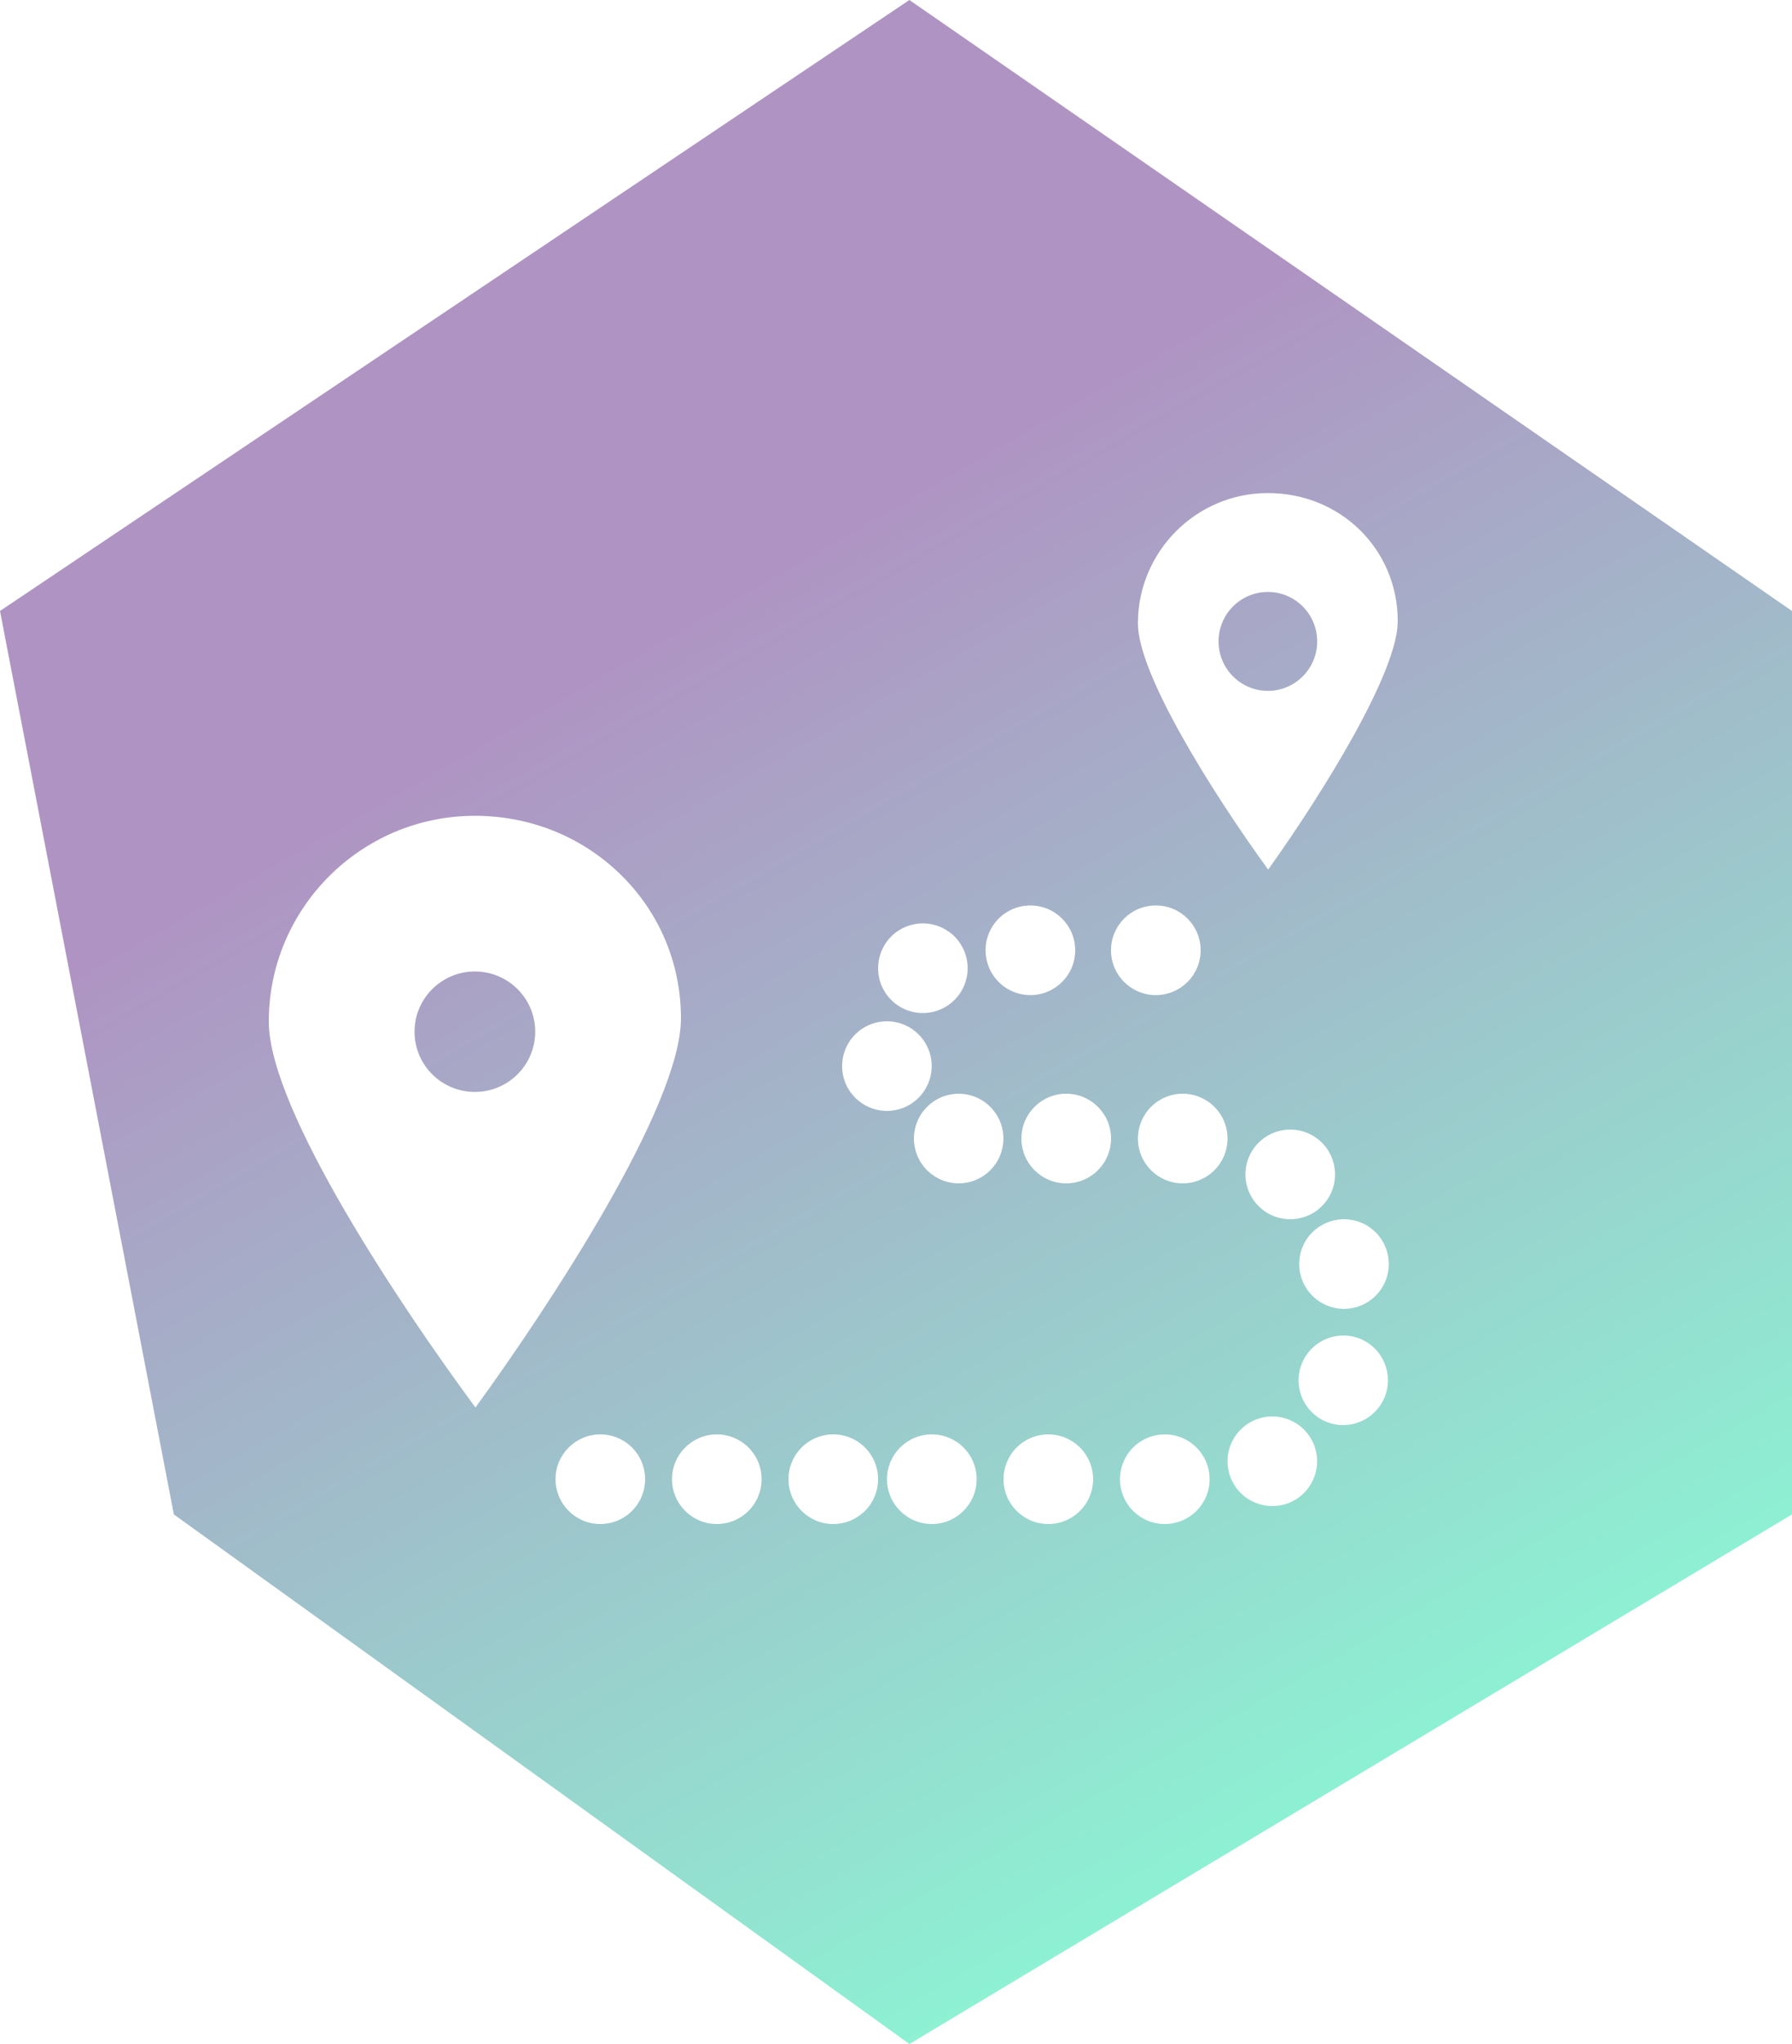 
<svg width="200px" height="228px" viewBox="0 0 200 228" version="1.1" xmlns="http://www.w3.org/2000/svg" xmlns:xlink="http://www.w3.org/1999/xlink">
    <defs>
        <linearGradient x1="23.971%" y1="37.687%" x2="55.765%" y2="100%" id="linearGradient-1">
            <stop stop-color="#AF94C3" offset="0%"></stop>
            <stop stop-color="#8CF4D3" offset="100%"></stop>
        </linearGradient>
    </defs>
    <g id="Page-1" stroke="none" stroke-width="1" fill="none" fill-rule="evenodd">
        <g id="Desktop-HD" transform="translate(-690, -285)" fill="url(#linearGradient-1)">
            <path d="M690,353.152 L791.493,285 L890,353.152 L890,453.928 L791.493,513 L709.403,453.928 L690,353.152 Z M759.255,382.544 C754.932,378.323 749.162,376 743.003,376 L742.959,376 C730.277,376.023 719.978,386.335 720,398.988 C720.018,408.811 734.887,430.943 743.065,442 C751.203,430.809 766.017,408.398 766,398.57 C765.989,392.471 763.594,386.78 759.255,382.544 Z M743.012,406.802 C739.292,406.808 736.272,403.806 736.266,400.095 C736.26,396.385 739.269,393.371 742.988,393.365 C746.708,393.358 749.728,396.361 749.734,400.071 C749.74,403.781 746.731,406.795 743.012,406.801 L743.012,406.802 Z M831.502,340 L831.474,340 C823.479,340.014 816.986,346.547 817,354.563 C817.01,360.141 825.108,373.141 831.537,382 C837.94,373.027 846.01,359.865 846,354.283 C845.985,346.27 839.62,340 831.502,340 Z M831.513,362.065 C830.051,362.066 828.65,361.486 827.616,360.453 C826.582,359.42 826.001,358.019 826,356.557 C825.995,353.51 828.454,351.035 831.494,351.03 C834.534,351.024 837.002,353.49 837.007,356.538 C837.016,359.581 834.556,362.056 831.513,362.065 Z M804.99,386 C803.204,386.002 801.554,386.956 800.662,388.504 C799.771,390.052 799.773,391.958 800.667,393.504 C801.562,395.05 803.214,396.002 805,396 L805.01,396 C807.771,395.994 810.006,393.751 810,390.99 C809.994,388.229 807.751,385.994 804.99,386 Z M818.99,386 C816.229,386.003 813.992,388.244 813.995,391.005 C813.998,393.766 816.239,396.003 819,396 L819.01,396 C821.771,395.994 824.006,393.751 824,390.99 C823.994,388.229 821.751,385.994 818.99,386 Z M808.99,407 C806.229,407.003 803.992,409.244 803.995,412.005 C803.998,414.766 806.239,417.003 809,417 L809.01,417 C811.771,416.994 814.006,414.751 814,411.99 C813.994,409.229 811.751,406.994 808.99,407 Z M806.99,445 C805.664,445.002 804.393,445.531 803.458,446.47 C802.522,447.409 801.997,448.681 802,450.007 C802.003,452.766 804.241,455.001 807,455 L807.007,455 C808.793,454.997 810.442,454.041 811.333,452.493 C812.223,450.944 812.22,449.038 811.324,447.493 C810.429,445.947 808.776,444.997 806.99,445 Z M821.988,407 C820.662,407.003 819.391,407.533 818.456,408.473 C817.52,409.413 816.997,410.687 817,412.013 C817.006,414.771 819.244,417.002 822.002,417 L822.012,417 C823.338,416.998 824.609,416.469 825.544,415.529 C826.48,414.589 827.004,413.316 827,411.99 C826.997,410.664 826.468,409.393 825.528,408.457 C824.588,407.521 823.314,406.997 821.988,407 Z M819.993,445 C818.207,445.001 816.557,445.955 815.665,447.503 C814.773,449.051 814.774,450.957 815.668,452.503 C816.562,454.049 818.214,455.001 820,455 L820.01,455 C822.771,454.995 825.006,452.753 825.001,449.991 C824.997,447.23 822.754,444.995 819.993,445 Z M844.797,424.592 C844.424,423.32 843.561,422.248 842.398,421.612 C841.234,420.977 839.866,420.83 838.594,421.203 C837.321,421.574 836.248,422.437 835.612,423.6 C834.976,424.763 834.829,426.132 835.204,427.404 C835.706,429.118 837.085,430.433 838.82,430.855 C840.555,431.277 842.383,430.741 843.616,429.449 C844.849,428.157 845.299,426.306 844.797,424.592 Z M841.834,434.35 C840.166,433.663 838.257,433.927 836.839,435.043 C835.42,436.158 834.713,437.951 834.987,439.734 C835.262,441.517 836.476,443.014 838.164,443.651 C840.716,444.599 843.557,443.331 844.556,440.799 C845.555,438.267 844.345,435.401 841.834,434.351 L841.834,434.35 Z M836.3,445.452 C835.39,443.916 833.729,442.981 831.944,443.001 C830.158,443.021 828.519,443.992 827.643,445.549 C826.768,447.105 826.789,449.011 827.699,450.547 C829.107,452.922 832.174,453.707 834.55,452.3 C836.924,450.892 837.707,447.826 836.3,445.452 Z M793.919,403.104 C793.624,401.323 792.392,399.839 790.695,399.222 C788.999,398.605 787.101,398.95 785.731,400.126 C784.36,401.301 783.73,403.124 784.082,404.895 C784.616,407.57 787.196,409.323 789.88,408.835 C792.564,408.347 794.361,405.797 793.919,403.105 L793.919,403.104 Z M797.045,390.063 C796.266,388.989 795.092,388.269 793.782,388.062 C792.472,387.854 791.134,388.176 790.061,388.956 L790.061,388.953 C787.827,390.578 787.332,393.705 788.955,395.94 C789.896,397.237 791.403,398.003 793.005,398 C794.884,397.998 796.602,396.942 797.454,395.268 C798.307,393.594 798.148,391.583 797.045,390.063 Z M798.304,407.176 C797.025,406.829 795.66,407.005 794.511,407.665 C793.361,408.325 792.521,409.415 792.176,410.695 C791.829,411.974 792.005,413.339 792.665,414.488 C793.325,415.638 794.415,416.478 795.695,416.823 C796.131,416.943 796.571,417 797.005,417 C799.507,416.993 801.619,415.137 801.947,412.656 C802.275,410.175 800.719,407.834 798.305,407.176 L798.304,407.176 Z M836.924,411.943 C835.474,410.899 833.577,410.707 831.948,411.441 C830.319,412.174 829.205,413.721 829.025,415.499 C828.846,417.276 829.628,419.015 831.078,420.059 C833.319,421.673 836.445,421.165 838.059,418.924 C839.673,416.683 839.165,413.557 836.924,411.943 Z M782.992,445 C781.665,445.002 780.394,445.531 779.458,446.471 C778.522,447.41 777.997,448.683 778,450.01 C778.004,452.767 780.241,455 782.998,455 L783.008,455 C784.335,454.998 785.606,454.469 786.542,453.53 C787.479,452.59 788.003,451.317 788,449.99 C787.998,448.664 787.469,447.393 786.53,446.458 C785.591,445.522 784.318,444.997 782.992,445 Z M769.99,445 C767.229,445.007 764.996,447.249 765,450.01 C765.007,452.767 767.243,454.999 770,455 L770.01,455 C771.336,454.998 772.607,454.469 773.543,453.529 C774.479,452.589 775.003,451.316 775,449.99 C774.997,448.664 774.468,447.393 773.528,446.457 C772.589,445.522 771.316,444.997 769.99,445 Z M756.99,445 C754.229,445.007 751.996,447.249 752,450.01 C752.007,452.767 754.243,454.999 757,455 L757.01,455 C758.336,454.998 759.607,454.469 760.543,453.529 C761.479,452.589 762.003,451.316 762,449.99 C761.997,448.664 761.468,447.393 760.528,446.457 C759.589,445.522 758.316,444.997 756.99,445 Z M793.99,445 C791.229,445.003 788.992,447.244 788.995,450.005 C788.998,452.766 791.239,455.003 794,455 L794.01,455 C796.771,454.993 799.004,452.751 799,449.99 C798.998,448.664 798.469,447.393 797.529,446.457 C796.589,445.521 795.316,444.997 793.99,445 Z" id="path"></path>
        </g>
    </g>
</svg>